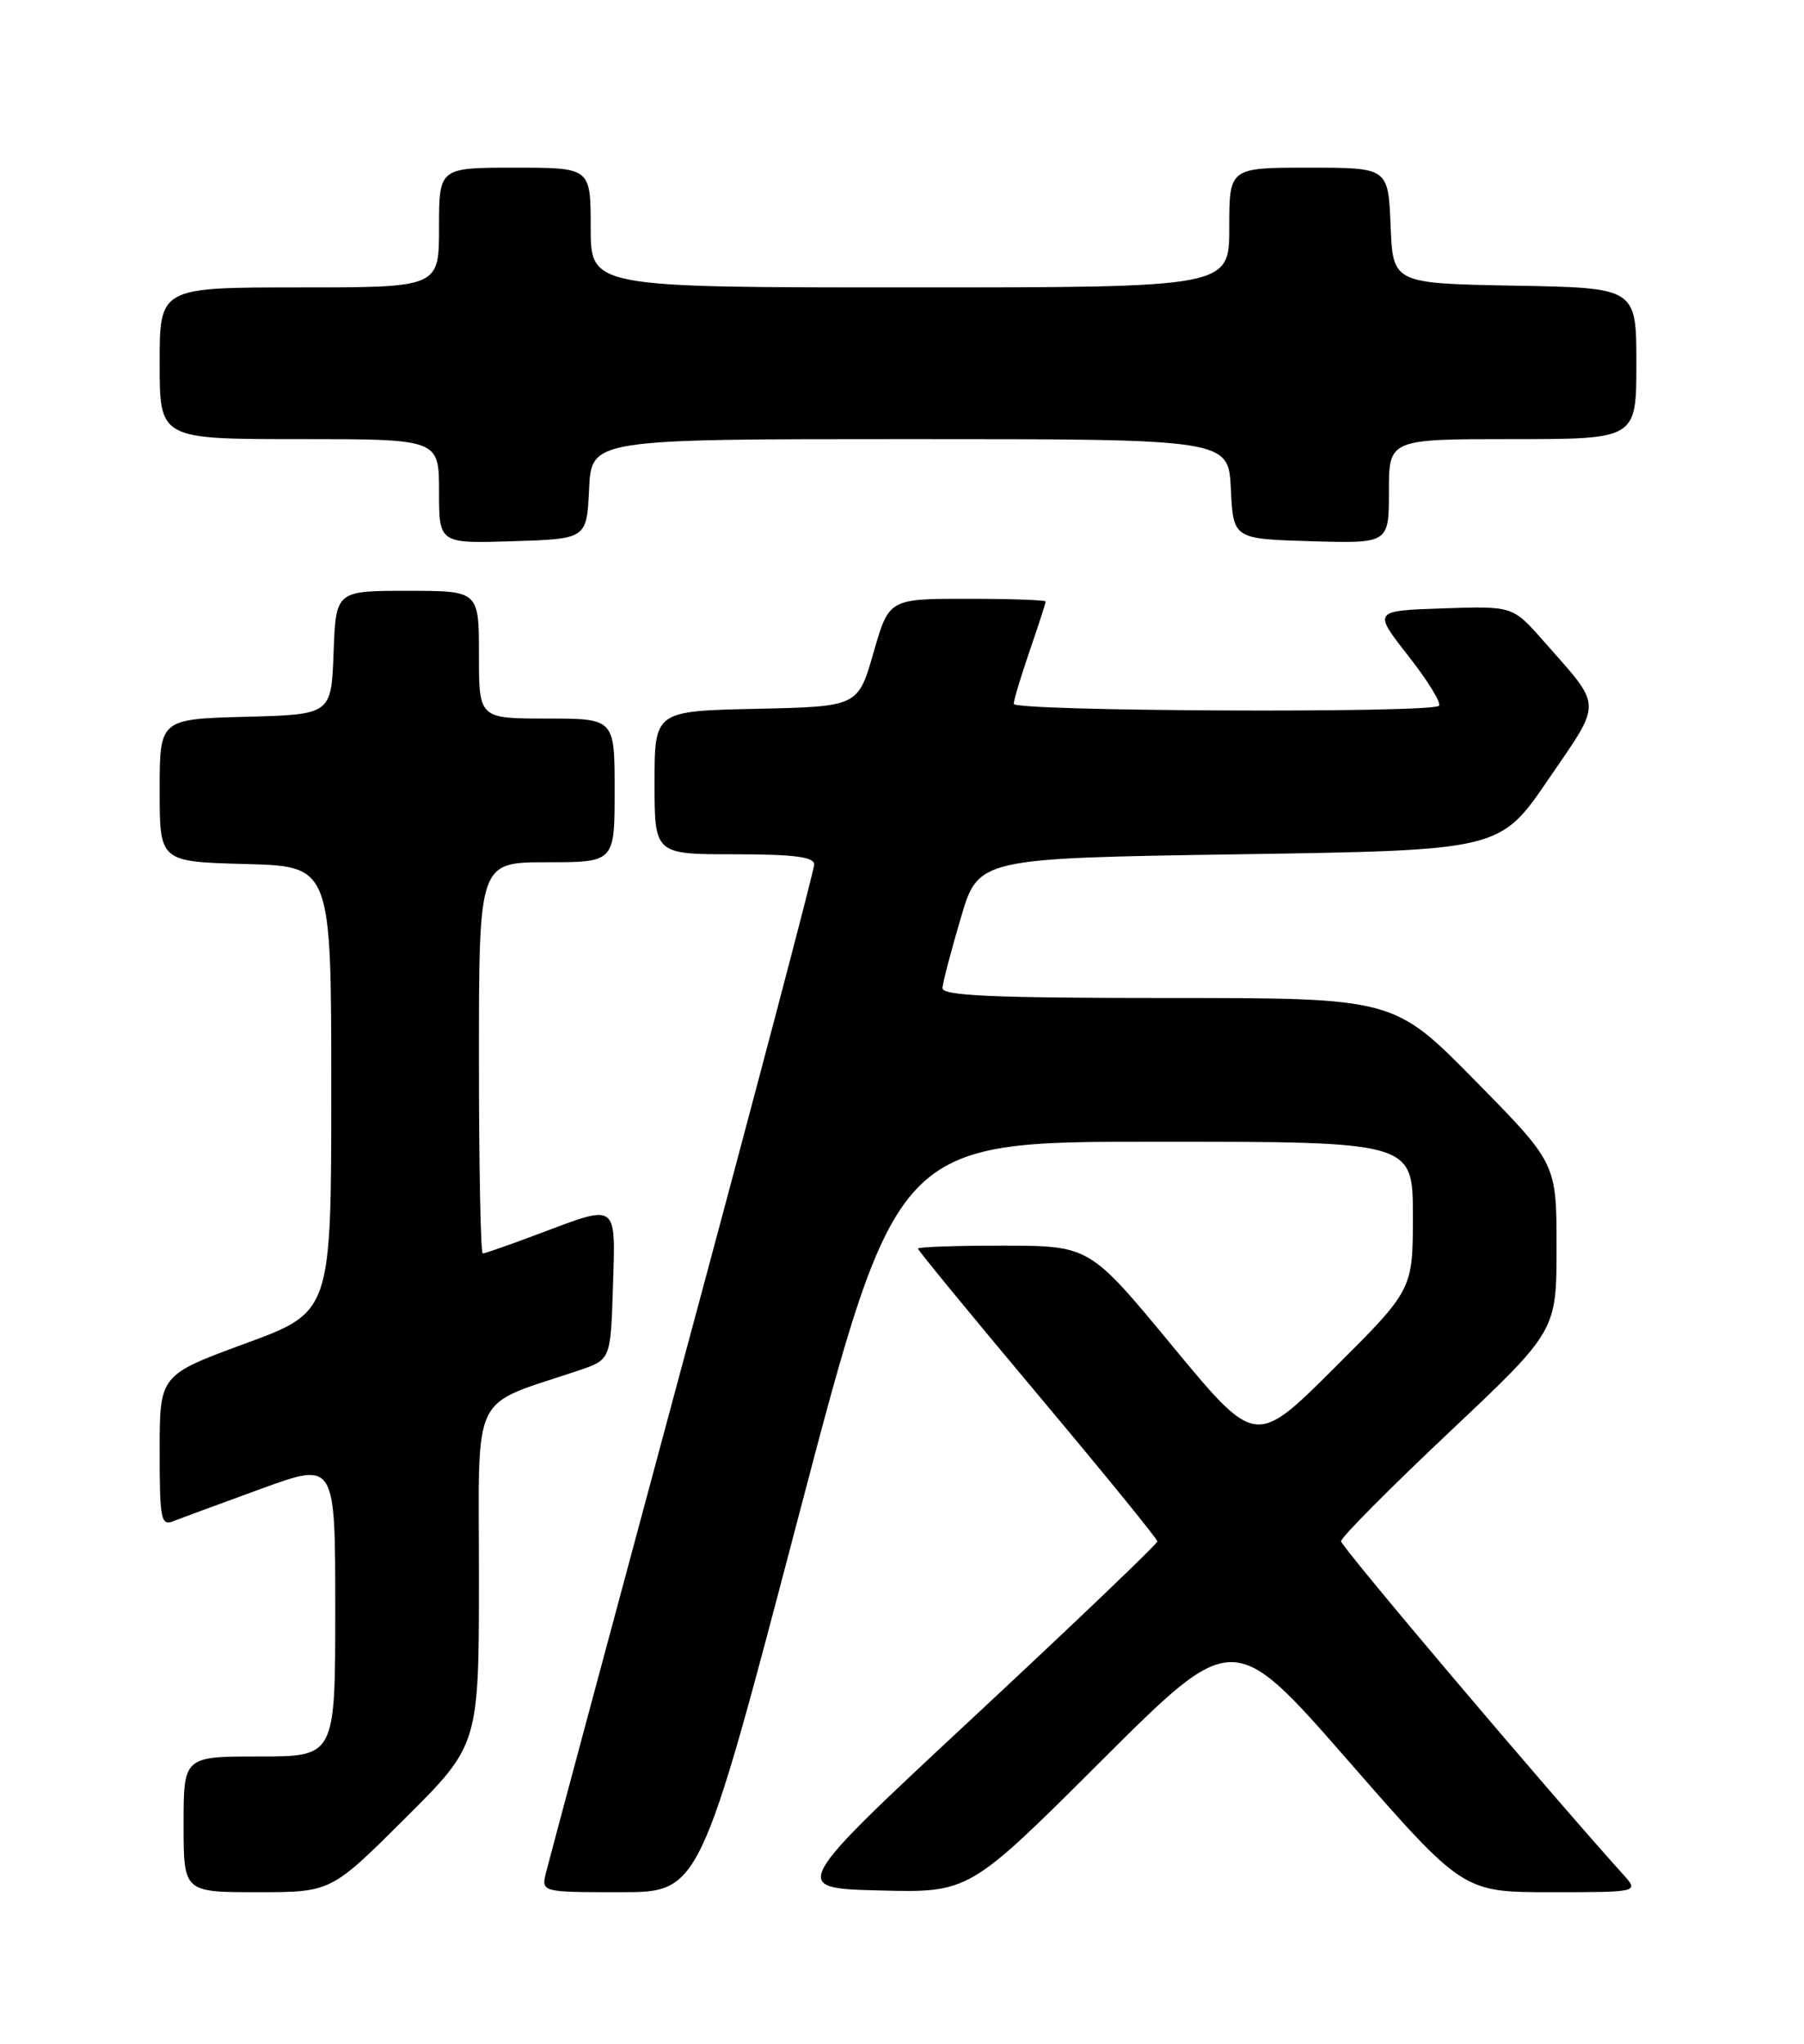 <?xml version="1.0" encoding="UTF-8" standalone="no"?>
<!DOCTYPE svg PUBLIC "-//W3C//DTD SVG 1.1//EN" "http://www.w3.org/Graphics/SVG/1.1/DTD/svg11.dtd" >
<svg xmlns="http://www.w3.org/2000/svg" xmlns:xlink="http://www.w3.org/1999/xlink" version="1.1" viewBox="0 0 226 256">
 <g >
 <path fill="currentColor"
d=" M 50.73 227.77 C 60.00 218.54 60.00 218.54 60.00 197.35 C 60.00 173.76 58.78 176.26 72.50 171.65 C 76.50 170.30 76.50 170.30 76.79 161.15 C 77.12 150.55 77.46 150.79 67.60 154.50 C 63.94 155.88 60.74 157.00 60.48 157.00 C 60.21 157.00 60.00 145.97 60.00 132.50 C 60.00 108.00 60.00 108.00 68.50 108.00 C 77.00 108.00 77.00 108.00 77.00 99.00 C 77.00 90.00 77.00 90.00 68.50 90.00 C 60.00 90.00 60.00 90.00 60.00 82.00 C 60.00 74.00 60.00 74.00 51.04 74.00 C 42.08 74.00 42.08 74.00 41.79 81.75 C 41.50 89.50 41.50 89.50 30.75 89.78 C 20.00 90.07 20.00 90.07 20.00 99.00 C 20.00 107.93 20.00 107.93 30.75 108.22 C 41.50 108.50 41.50 108.50 41.50 136.41 C 41.50 164.32 41.50 164.32 30.75 168.27 C 20.00 172.22 20.00 172.22 20.00 181.72 C 20.00 190.36 20.16 191.15 21.75 190.52 C 22.71 190.14 27.66 188.31 32.75 186.46 C 42.00 183.09 42.00 183.09 42.00 201.54 C 42.00 220.00 42.00 220.00 32.50 220.00 C 23.00 220.00 23.00 220.00 23.00 228.50 C 23.00 237.00 23.00 237.00 32.23 237.00 C 41.46 237.00 41.46 237.00 50.73 227.77 Z  M 100.02 190.00 C 112.36 143.00 112.36 143.00 144.68 143.00 C 177.00 143.00 177.00 143.00 177.00 152.27 C 177.00 161.54 177.00 161.54 167.14 171.36 C 157.29 181.18 157.29 181.18 146.89 168.61 C 136.50 156.04 136.50 156.04 125.75 156.02 C 119.84 156.01 115.00 156.18 115.00 156.39 C 115.00 156.61 121.75 164.82 129.99 174.64 C 138.24 184.47 144.99 192.75 144.99 193.06 C 145.00 193.37 134.64 203.27 121.98 215.06 C 98.95 236.50 98.95 236.50 110.18 236.78 C 121.41 237.07 121.41 237.07 137.95 220.57 C 154.50 204.06 154.50 204.06 168.90 220.53 C 183.29 237.00 183.29 237.00 194.32 237.00 C 205.35 237.00 205.35 237.00 203.32 234.75 C 193.71 224.08 168.00 193.72 168.00 193.04 C 168.00 192.57 174.07 186.45 181.50 179.44 C 195.00 166.71 195.00 166.71 195.00 156.21 C 195.00 145.71 195.00 145.71 184.81 135.36 C 174.62 125.00 174.62 125.00 146.31 125.00 C 124.29 125.00 118.02 124.72 118.07 123.75 C 118.11 123.06 119.14 119.12 120.36 115.00 C 122.56 107.50 122.56 107.50 155.24 107.00 C 187.92 106.50 187.92 106.50 193.98 97.61 C 200.81 87.61 200.85 88.78 193.29 80.20 C 189.50 75.91 189.50 75.91 180.75 76.20 C 172.00 76.50 172.00 76.50 176.43 82.15 C 178.87 85.26 180.60 88.07 180.27 88.40 C 179.33 89.34 127.00 89.10 127.00 88.16 C 127.00 87.69 127.90 84.70 129.00 81.50 C 130.10 78.30 131.00 75.53 131.00 75.34 C 131.00 75.15 126.58 75.00 121.18 75.00 C 111.37 75.00 111.37 75.00 109.43 81.75 C 107.49 88.50 107.49 88.50 94.75 88.78 C 82.00 89.06 82.00 89.06 82.00 98.03 C 82.00 107.00 82.00 107.00 92.00 107.00 C 99.46 107.00 102.00 107.33 102.00 108.28 C 102.00 108.98 94.59 137.10 85.52 170.76 C 76.46 204.42 68.76 233.09 68.42 234.48 C 67.78 237.00 67.78 237.00 77.73 237.00 C 87.68 237.00 87.68 237.00 100.02 190.00 Z  M 73.80 61.25 C 74.10 55.00 74.10 55.00 114.00 55.00 C 153.90 55.00 153.90 55.00 154.20 61.25 C 154.50 67.50 154.50 67.50 164.25 67.79 C 174.00 68.07 174.00 68.07 174.00 61.54 C 174.00 55.00 174.00 55.00 189.50 55.00 C 205.00 55.00 205.00 55.00 205.00 45.53 C 205.00 36.05 205.00 36.05 189.75 35.78 C 174.50 35.50 174.50 35.50 174.21 28.25 C 173.91 21.00 173.91 21.00 163.96 21.00 C 154.00 21.00 154.00 21.00 154.00 28.50 C 154.00 36.00 154.00 36.00 114.00 36.00 C 74.00 36.00 74.00 36.00 74.00 28.50 C 74.00 21.00 74.00 21.00 64.50 21.00 C 55.00 21.00 55.00 21.00 55.00 28.50 C 55.00 36.00 55.00 36.00 37.50 36.00 C 20.00 36.00 20.00 36.00 20.00 45.50 C 20.00 55.00 20.00 55.00 37.50 55.00 C 55.00 55.00 55.00 55.00 55.00 61.54 C 55.00 68.08 55.00 68.08 64.25 67.79 C 73.50 67.50 73.50 67.50 73.80 61.25 Z "/>
</g>
</svg>